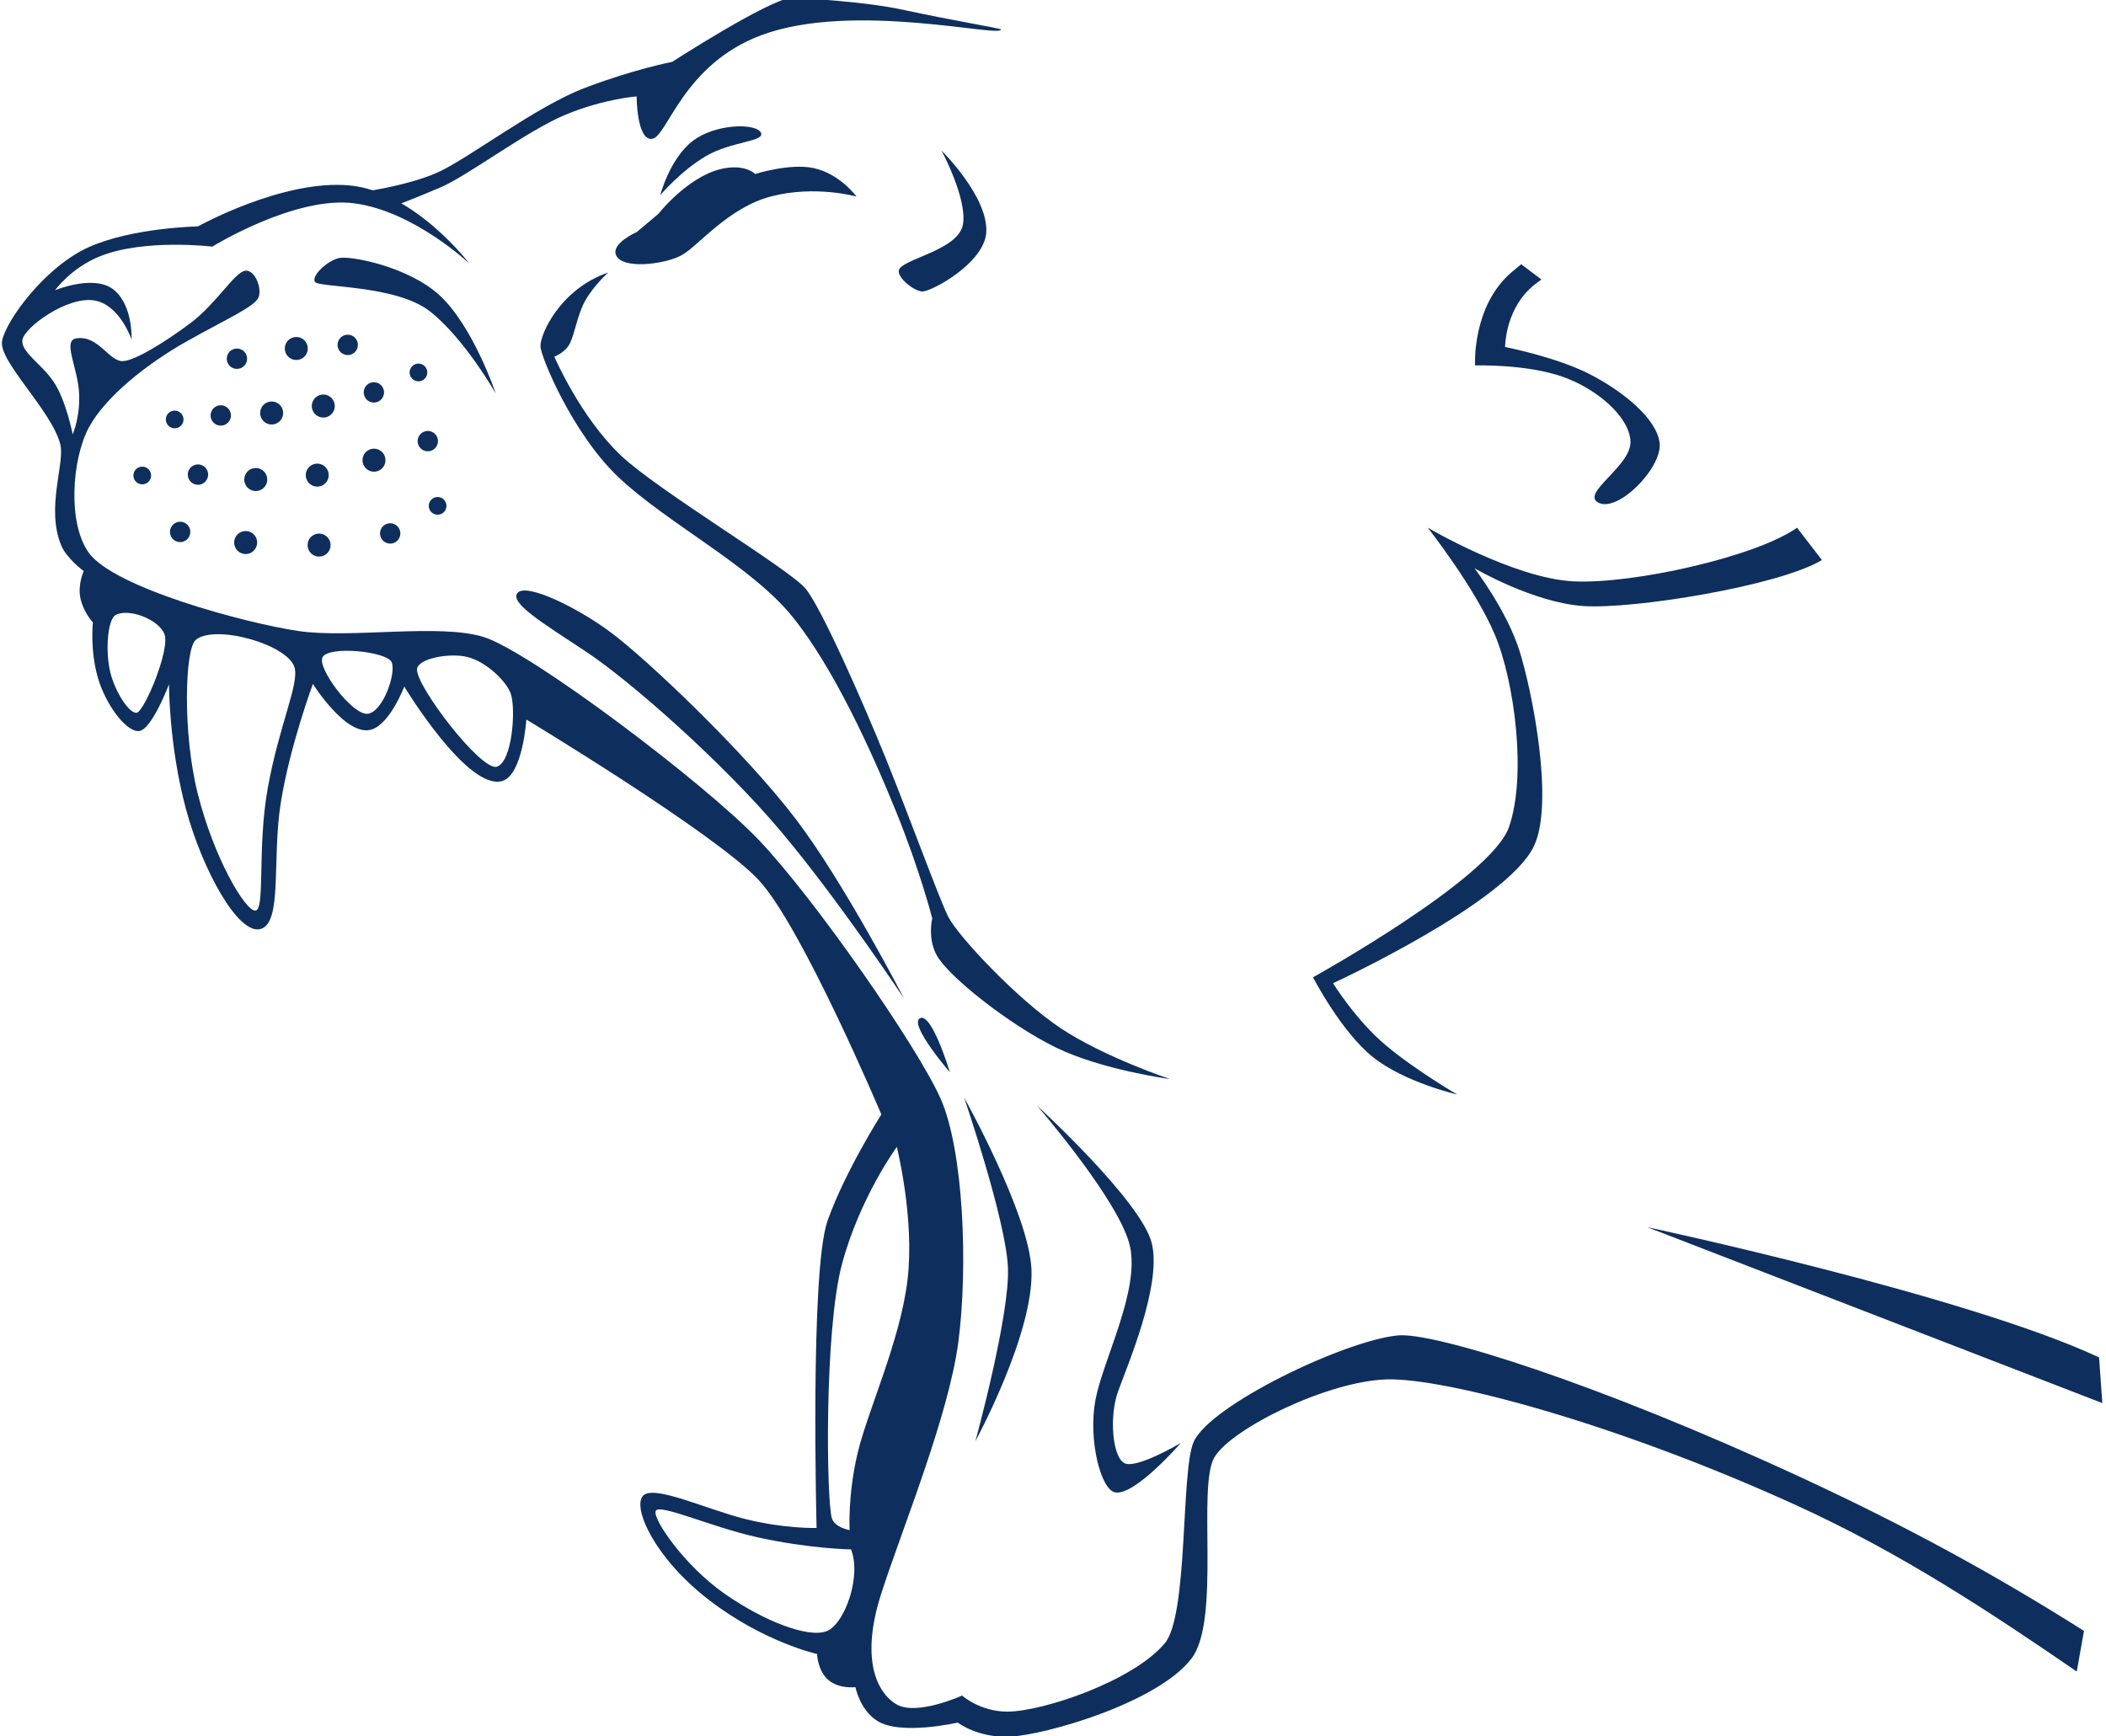 <?xml version="1.0" encoding="UTF-8"?>
<svg width="507px" height="418px" viewBox="0 0 507 418" version="1.1" xmlns="http://www.w3.org/2000/svg" xmlns:xlink="http://www.w3.org/1999/xlink">
    <title>asset / lev</title>
    <g id="✅-ToCode" stroke="none" stroke-width="1" fill="none" fill-rule="evenodd">
        <g id="Profil" transform="translate(-1079, -63)" fill="#0E2F5D">
            <g id="336318416_708548491022394_1649964854184873198_n" transform="translate(960, 82)">
                <g id="Group" transform="translate(119.453, -19.57)">
                    <path d="M396.088,296.023 C396.088,296.023 472.949,312.448 504.881,327.392 L505.662,338.392 L396.088,296.023 Z" id="Fill-3"></path>
                    <path d="M198.595,393.282 C194.27,395.04 183.616,391.013 173.976,384.277 C164.275,377.498 156.549,366.185 157.411,364.349 C158.271,362.505 170.652,368.171 181.612,370.631 C194.276,373.473 204.43,373.613 204.43,373.613 C206.979,380.123 202.913,391.527 198.595,393.282 Z M202.237,304.967 C206.524,288.91 215.448,276.706 215.448,276.706 C215.448,276.706 219.753,293.842 218.039,308.576 C216.329,323.32 208.378,340.319 205.985,350.539 C203.61,360.63 204.082,368.972 204.082,368.972 C204.082,368.972 200.518,368.362 199.812,366.131 C198.512,362.019 197.951,321.017 202.237,304.967 Z M119.157,185.165 C115.391,186.342 99.423,165.429 99.946,161.615 C100.3,159.051 107.848,157.711 112.061,158.746 C116.456,159.822 121.367,164.437 122.494,167.55 C123.778,171.093 122.926,183.987 119.157,185.165 Z M88.04,172.423 C84.361,172.798 75.845,161.393 77.191,158.81 C78.658,155.99 92.69,157.381 93.838,160.013 C94.983,162.652 91.714,172.044 88.04,172.423 Z M64.011,190.301 C61.403,204.753 63.479,219.866 60.983,219.818 C58.491,219.773 51.011,207.032 47.148,191.645 C43.468,176.984 44.046,156.748 46.689,154.613 C51.413,150.799 68.834,155.733 70.452,161.256 C71.616,165.22 66.737,175.191 64.011,190.301 Z M32.465,172.173 C30.655,172.449 27.295,167.162 26.15,162.64 C24.823,157.398 25.452,149.69 27.373,148.649 C30.558,146.919 37.659,149.688 39.108,153.164 C40.631,156.807 34.274,171.897 32.465,172.173 Z M501.246,393.236 C480.05,379.832 458.888,368.206 433.122,356.271 C383.684,333.39 344.636,321.254 336.07,322.092 C323.263,323.334 290.808,338.854 286.896,347.762 C283.799,354.802 285.651,389.37 279.969,396.202 C272.366,405.331 250.572,412.654 242.075,412.672 C235.487,412.681 231.157,408.807 231.157,408.807 C231.157,408.807 220.068,413.857 215.232,410.844 C210.407,407.832 206.752,399.631 211.706,384.224 C216.667,368.825 227.884,341.619 230.25,323.751 C232.613,305.878 231.574,277.682 225.987,265.083 C220.399,252.479 195.605,216.908 182.402,202.995 C169.196,189.067 127.112,157.398 116,153.94 C105.246,150.599 83.859,154.379 71.27,152.481 C58.682,150.587 27.07,142.155 20.932,133.664 C15.773,126.529 16.856,111.164 20.903,103.566 C24.95,95.977 35.16,88.018 44.475,82.769 C53.983,77.413 60.689,74.507 61.744,72.252 C62.719,70.159 60.959,65.389 58.541,65.758 C56.013,66.142 51.57,73.734 45.42,78.343 C39.277,82.957 31.906,87.499 29.03,87.52 C25.765,87.549 23.148,81.153 17.862,82.05 C14.652,82.594 18.091,88.774 18.552,94.725 C19.007,100.686 17.051,105.139 17.051,105.139 C17.051,105.139 15.424,96.883 12.474,92.508 C9.53,88.135 4.663,85.428 4.931,82.489 C5.212,79.495 15.826,71.734 22.375,72.926 C28.418,74.028 31.22,82.305 31.22,82.305 C31.22,82.305 31.607,74.001 26.859,70.276 C22.11,66.561 12.809,70.448 12.809,70.448 C12.809,70.448 16.63,65.033 23.768,62.217 C34.477,57.991 50.653,59.948 50.653,59.948 C50.653,59.948 70.656,47.587 84.961,49.538 C99.272,51.488 112.542,64.022 112.542,64.022 C112.542,64.022 99.391,46.712 83.739,45.218 C67.651,43.687 47.191,55.081 47.191,55.081 C47.191,55.081 31.421,55.357 20.895,60.083 C10.371,64.813 1.003,77.733 0.051,82.614 C-0.901,87.501 11.84,99.203 14.046,107.472 C15.262,112.025 10.536,122.811 14.28,131.88 C15.583,135.038 19.704,138.082 19.704,138.082 C19.704,138.082 18.171,141.36 18.931,144.716 C19.689,148.065 21.91,150.434 21.91,150.434 C21.911,150.434 21.167,157.069 23.136,163.822 C24.989,170.183 29.88,176.8 32.977,176.583 C36.074,176.366 40.229,165.33 40.229,165.33 C40.23,165.33 40.197,180.108 44.318,195.374 C48.273,210.042 56.908,225.732 62.266,224.246 C67.617,222.754 64.988,207.377 67.134,193.9 C69.301,180.242 74.878,165.236 74.878,165.236 C74.878,165.236 82.966,178.175 89.046,176.196 C93.523,174.741 96.867,165.872 96.867,165.872 C96.867,165.872 112.155,191.175 120.514,188.59 C125.418,187.08 126.26,173.806 126.26,173.806 C126.26,173.806 171.811,201.283 182.212,212.471 C192.615,223.658 211.726,268.894 211.726,268.894 C211.726,268.894 203.052,282.475 198.783,294.46 C194.51,306.432 196.132,368.451 196.132,368.451 C196.132,368.451 188.539,368.698 178.893,366.28 C169.602,363.956 156.87,357.919 154.334,360.706 C151.775,363.528 157.02,375.616 170.225,385.787 C183.435,395.967 196.249,398.796 196.249,398.796 C196.25,398.796 196.356,402.833 198.976,405.063 C201.596,407.288 205.492,406.778 205.492,406.778 C205.492,406.778 206.491,412.162 210.688,414.871 C216.312,418.503 230.116,415.306 230.116,415.306 C230.116,415.306 234.863,419.031 242.678,418.695 C251.194,418.32 278.256,410.543 286.399,399.875 C293.526,390.547 287.676,358.363 291.94,351.379 C296.207,344.383 319.302,333.057 333.449,332.681 C347.593,332.309 389.007,343.365 432.188,363.083 C457.008,374.416 478.104,388.329 499.505,403.016 L501.246,393.236 Z" id="Fill-4"></path>
                    <path d="M249.201,266.767 C249.201,266.767 269.202,289.847 271.579,300.633 C273.952,311.411 265.013,328.144 263.258,337.662 C261.501,347.189 264.508,359.088 267.934,359.87 C272.607,360.933 283.835,347.969 283.835,347.969 C283.835,347.969 273.257,354.266 270.301,352.878 C267.353,351.494 266.549,341.676 268.671,335.694 C270.788,329.722 279.294,310.088 276.843,299.948 C274.392,289.801 249.199,266.77 249.201,266.767" id="Fill-5"></path>
                    <path d="M231.659,264.849 C231.659,264.849 241.72,294.302 242.201,305.767 C242.687,317.24 234.368,347.539 234.368,347.539 C234.368,347.539 248.531,321.547 247.864,306.169 C247.272,292.787 231.659,264.849 231.659,264.849" id="Fill-6"></path>
                    <path d="M217.191,240.989 C217.191,240.989 201.642,217.514 187.636,200.846 C173.627,184.17 151.16,164.437 140.687,157.509 C130.213,150.588 121.98,145.605 124.193,143.269 C126.41,140.929 138.601,146.853 146.671,152.889 C155.498,159.494 178.847,181.661 191.102,197.744 C202.758,213.032 217.191,240.989 217.191,240.989" id="Fill-7"></path>
                    <path d="M228.224,258.746 C228.224,258.746 218.17,247.072 221.047,245.717 C223.926,244.366 228.224,258.748 228.224,258.746" id="Fill-8"></path>
                    <path d="M145.964,66.182 C134.476,70.126 129.566,80.98 129.657,83.976 C129.73,86.45 137.339,104.919 148.395,115.426 C160.082,126.517 180.31,136.702 190.286,149.013 C200.263,161.33 209.447,181.591 215.288,196.019 C221.129,210.445 223.977,221.678 223.977,221.678 C223.979,221.678 222.791,226.382 225.019,230.509 C227.78,235.634 242.544,247.309 253.704,252.754 C264.868,258.205 281.185,260.367 281.185,260.367 C281.187,260.367 265.474,255.128 255.006,248.203 C244.529,241.272 230.095,225.887 227.788,221.214 C225.482,216.533 218.414,197.033 212.67,182.871 C207.352,169.767 197.37,147.056 193.51,142.331 C189.651,137.596 157.992,118.749 149.005,110.217 C139.188,100.895 133,86.446 133,86.446 C133,86.446 135.623,85.479 136.743,83.249 C137.927,80.899 138.546,76.365 140.392,73.039 C142.408,69.404 145.964,66.182 145.964,66.182" id="Fill-9"></path>
                    <path d="M226.223,36.838 C226.223,36.838 237.502,47.939 236.984,56.519 C236.539,63.952 223.607,70.896 221.514,70.749 C219.421,70.603 215.297,67.199 215.983,65.498 C217.062,62.839 230.152,60.816 231.344,54.711 C232.531,48.611 226.222,36.838 226.223,36.838" id="Fill-10"></path>
                    <path d="M118.887,95.289 C118.887,95.289 111.397,82.13 103.139,75.601 C94.878,69.074 76.363,69.892 75.378,68.438 C74.395,66.98 78.477,63.232 81.23,62.687 C84.074,62.121 97.877,64.799 105.323,71.631 C113.474,79.108 118.887,95.289 118.887,95.289" id="Fill-11"></path>
                    <path d="M158.066,52.044 C158.066,52.044 165.96,41.923 174.9,40.945 C179.469,40.443 181.341,42.464 181.341,42.464 C181.341,42.462 189.592,39.834 195.324,41.02 C201.693,42.336 205.748,47.897 205.748,47.897 C205.748,47.897 195.904,45.113 185.323,47.822 C174.745,50.529 167.59,59.944 163.519,62.082 C159.328,64.286 149.118,65.498 147.809,61.891 C146.791,59.084 152.854,56.43 152.854,56.43 L158.066,52.044 Z" id="Fill-12"></path>
                    <path d="M158.487,47.581 C158.487,47.581 160.756,38.82 166.237,34.566 C171.719,30.305 181.425,30.182 182.695,32.446 C183.971,34.705 175.738,34.515 169.565,38.117 C163.391,41.722 158.487,47.581 158.487,47.581" id="Fill-13"></path>
                    <path d="M58.888,86.099 C59.35,87.376 58.691,88.78 57.418,89.241 C56.15,89.703 54.741,89.05 54.281,87.774 C53.821,86.501 54.478,85.092 55.748,84.631 C57.02,84.171 58.428,84.829 58.888,86.099" id="Fill-14"></path>
                    <path d="M43.599,100.832 C44.003,101.943 43.431,103.162 42.322,103.566 C41.219,103.965 39.998,103.392 39.594,102.286 C39.195,101.179 39.765,99.959 40.869,99.557 C41.977,99.156 43.201,99.73 43.599,100.832" id="Fill-15"></path>
                    <path d="M35.799,114.325 C36.199,115.429 35.628,116.655 34.519,117.055 C33.413,117.457 32.19,116.883 31.791,115.782 C31.388,114.671 31.959,113.45 33.067,113.048 C34.175,112.647 35.396,113.216 35.799,114.325" id="Fill-16"></path>
                    <path d="M102.289,89.516 C102.688,90.626 102.117,91.852 101.011,92.252 C99.908,92.654 98.683,92.082 98.281,90.972 C97.88,89.862 98.453,88.641 99.556,88.24 C100.665,87.839 101.885,88.41 102.289,89.516" id="Fill-17"></path>
                    <path d="M106.9,121.636 C107.299,122.744 106.735,123.967 105.626,124.367 C104.518,124.769 103.295,124.197 102.893,123.088 C102.493,121.984 103.065,120.762 104.172,120.361 C105.281,119.96 106.498,120.534 106.9,121.636" id="Fill-18"></path>
                    <path d="M85.56,82.775 C86.02,84.046 85.367,85.454 84.095,85.913 C82.82,86.376 81.418,85.717 80.955,84.443 C80.495,83.175 81.15,81.766 82.422,81.302 C83.696,80.845 85.099,81.503 85.56,82.775" id="Fill-19"></path>
                    <path d="M54.997,99.757 C55.459,101.035 54.806,102.437 53.528,102.898 C52.259,103.363 50.853,102.706 50.389,101.431 C49.93,100.158 50.589,98.748 51.857,98.291 C53.133,97.827 54.538,98.486 54.997,99.757" id="Fill-20"></path>
                    <path d="M49.508,113.999 C49.969,115.272 49.311,116.682 48.04,117.144 C46.768,117.603 45.362,116.944 44.899,115.673 C44.437,114.398 45.098,112.995 46.368,112.531 C47.64,112.071 49.045,112.724 49.508,113.999" id="Fill-21"></path>
                    <path d="M45.219,127.803 C45.678,129.074 45.018,130.486 43.747,130.945 C42.479,131.406 41.07,130.749 40.61,129.477 C40.145,128.201 40.807,126.799 42.077,126.333 C43.349,125.873 44.756,126.529 45.219,127.803" id="Fill-22"></path>
                    <path d="M95.784,128.17 C96.243,129.439 95.587,130.85 94.315,131.309 C93.044,131.769 91.637,131.113 91.175,129.84 C90.713,128.564 91.374,127.162 92.644,126.699 C93.914,126.237 95.32,126.895 95.784,128.17" id="Fill-23"></path>
                    <path d="M104.837,105.94 C105.299,107.216 104.644,108.62 103.373,109.08 C102.099,109.546 100.696,108.888 100.233,107.613 C99.774,106.34 100.427,104.931 101.701,104.472 C102.973,104.01 104.376,104.668 104.837,105.94" id="Fill-24"></path>
                    <path d="M91.858,94.211 C92.32,95.484 91.664,96.889 90.393,97.348 C89.118,97.809 87.716,97.155 87.255,95.879 C86.793,94.606 87.448,93.202 88.724,92.737 C89.994,92.276 91.397,92.938 91.858,94.211" id="Fill-25"></path>
                    <path d="M73.479,83.53 C74.001,84.97 73.259,86.555 71.819,87.077 C70.384,87.6 68.793,86.858 68.273,85.417 C67.752,83.979 68.496,82.39 69.932,81.868 C71.37,81.348 72.958,82.089 73.479,83.53" id="Fill-26"></path>
                    <path d="M67.55,99.063 C68.074,100.5 67.331,102.089 65.893,102.609 C64.455,103.132 62.86,102.39 62.34,100.951 C61.819,99.512 62.567,97.922 64.004,97.401 C65.442,96.88 67.03,97.621 67.55,99.063" id="Fill-27"></path>
                    <path d="M79.98,97.389 C80.501,98.83 79.761,100.416 78.322,100.939 C76.882,101.459 75.29,100.717 74.77,99.278 C74.248,97.836 74.993,96.244 76.433,95.723 C77.869,95.204 79.458,95.943 79.98,97.389" id="Fill-28"></path>
                    <path d="M92.181,110.419 C92.704,111.864 91.964,113.45 90.524,113.972 C89.085,114.493 87.497,113.751 86.975,112.31 C86.455,110.874 87.195,109.281 88.634,108.76 C90.074,108.237 91.663,108.984 92.181,110.419" id="Fill-29"></path>
                    <path d="M78.524,114.015 C79.044,115.454 78.304,117.048 76.866,117.569 C75.429,118.091 73.838,117.346 73.318,115.907 C72.797,114.467 73.541,112.878 74.977,112.358 C76.416,111.834 78.002,112.577 78.524,114.015" id="Fill-30"></path>
                    <path d="M63.722,115.075 C64.244,116.519 63.505,118.108 62.066,118.63 C60.629,119.151 59.036,118.411 58.514,116.964 C57.991,115.527 58.737,113.937 60.176,113.415 C61.616,112.895 63.202,113.636 63.722,115.075" id="Fill-31"></path>
                    <path d="M61.295,130.249 C61.815,131.687 61.067,133.279 59.63,133.8 C58.192,134.32 56.604,133.581 56.084,132.14 C55.56,130.703 56.303,129.113 57.742,128.592 C59.179,128.07 60.771,128.81 61.295,130.249" id="Fill-32"></path>
                    <path d="M78.971,130.867 C79.491,132.301 78.742,133.892 77.307,134.416 C75.868,134.937 74.28,134.191 73.758,132.756 C73.236,131.315 73.98,129.728 75.417,129.205 C76.855,128.683 78.447,129.427 78.971,130.867" id="Fill-33"></path>
                    <path d="M85.941,46.914 C85.941,46.914 97.63,45.394 105.023,42.032 C112.416,38.672 128.538,26.239 140.287,21.756 C152.032,17.261 161.358,15.468 161.358,15.468 C161.358,15.468 184.287,0.652 190.095,0 C193.039,0.213 207.146,0.792 217.361,3.011 C228.597,5.453 239.612,7.238 240.521,7.643 C240.939,9.812 204.992,0.769 182.829,9.041 C163.86,16.116 160.211,33.574 156.513,34.004 C152.821,34.44 152.809,23.787 152.809,23.787 C152.809,23.787 145.071,24.325 135.8,28.143 C126.531,31.957 112.32,42.789 105.66,45.659 C98.99,48.528 94.182,50.276 94.182,50.276 L85.941,46.914 Z" id="Fill-34"></path>
                    <path d="M370.631,67.873 C369.484,68.673 368.464,69.488 367.72,70.205 C361.856,75.877 361.883,84.116 361.883,84.116 C361.883,84.116 374.08,86.498 382.138,90.6 C390.201,94.704 398.535,101.434 399.092,107.351 C399.655,113.279 388.986,124.131 384.299,121.567 C380.057,119.256 392.43,112.728 392.069,106.734 C391.72,100.886 384.06,94.231 375.821,91.307 C366.979,88.168 354.653,88.553 354.653,88.553 C354.653,88.553 353.846,74.286 363.502,66.067 C364.138,65.523 365.757,64.184 365.757,64.184 L370.631,67.873 Z" id="Fill-35"></path>
                    <path d="M350.354,264.093 C350.354,264.093 337.739,261.193 330.096,255.111 C322.453,249.046 315.639,235.87 315.639,235.87 C315.639,235.87 358.496,212.153 362.821,199.691 C367.149,187.241 364.128,164.52 359.388,153.317 C354.649,142.103 343.278,127.634 343.278,127.634 C343.278,127.634 364.022,139.836 378.331,140.538 C392.707,141.249 422.23,134.63 432.166,127.634 L438.159,135.401 C427.947,141.608 392.802,147.314 380.714,146.485 C368.623,145.655 354.52,137.392 354.52,137.392 C354.52,137.392 362.27,147.502 365.354,157.277 C368.439,167.039 373.773,193.981 368.81,204.327 C362.223,218.055 320.465,237.294 320.465,237.294 C320.465,237.294 325.954,246.186 333.121,252.205 C340.288,258.225 350.354,264.095 350.354,264.093" id="Fill-36"></path>
                </g>
            </g>
        </g>
    </g>
</svg>